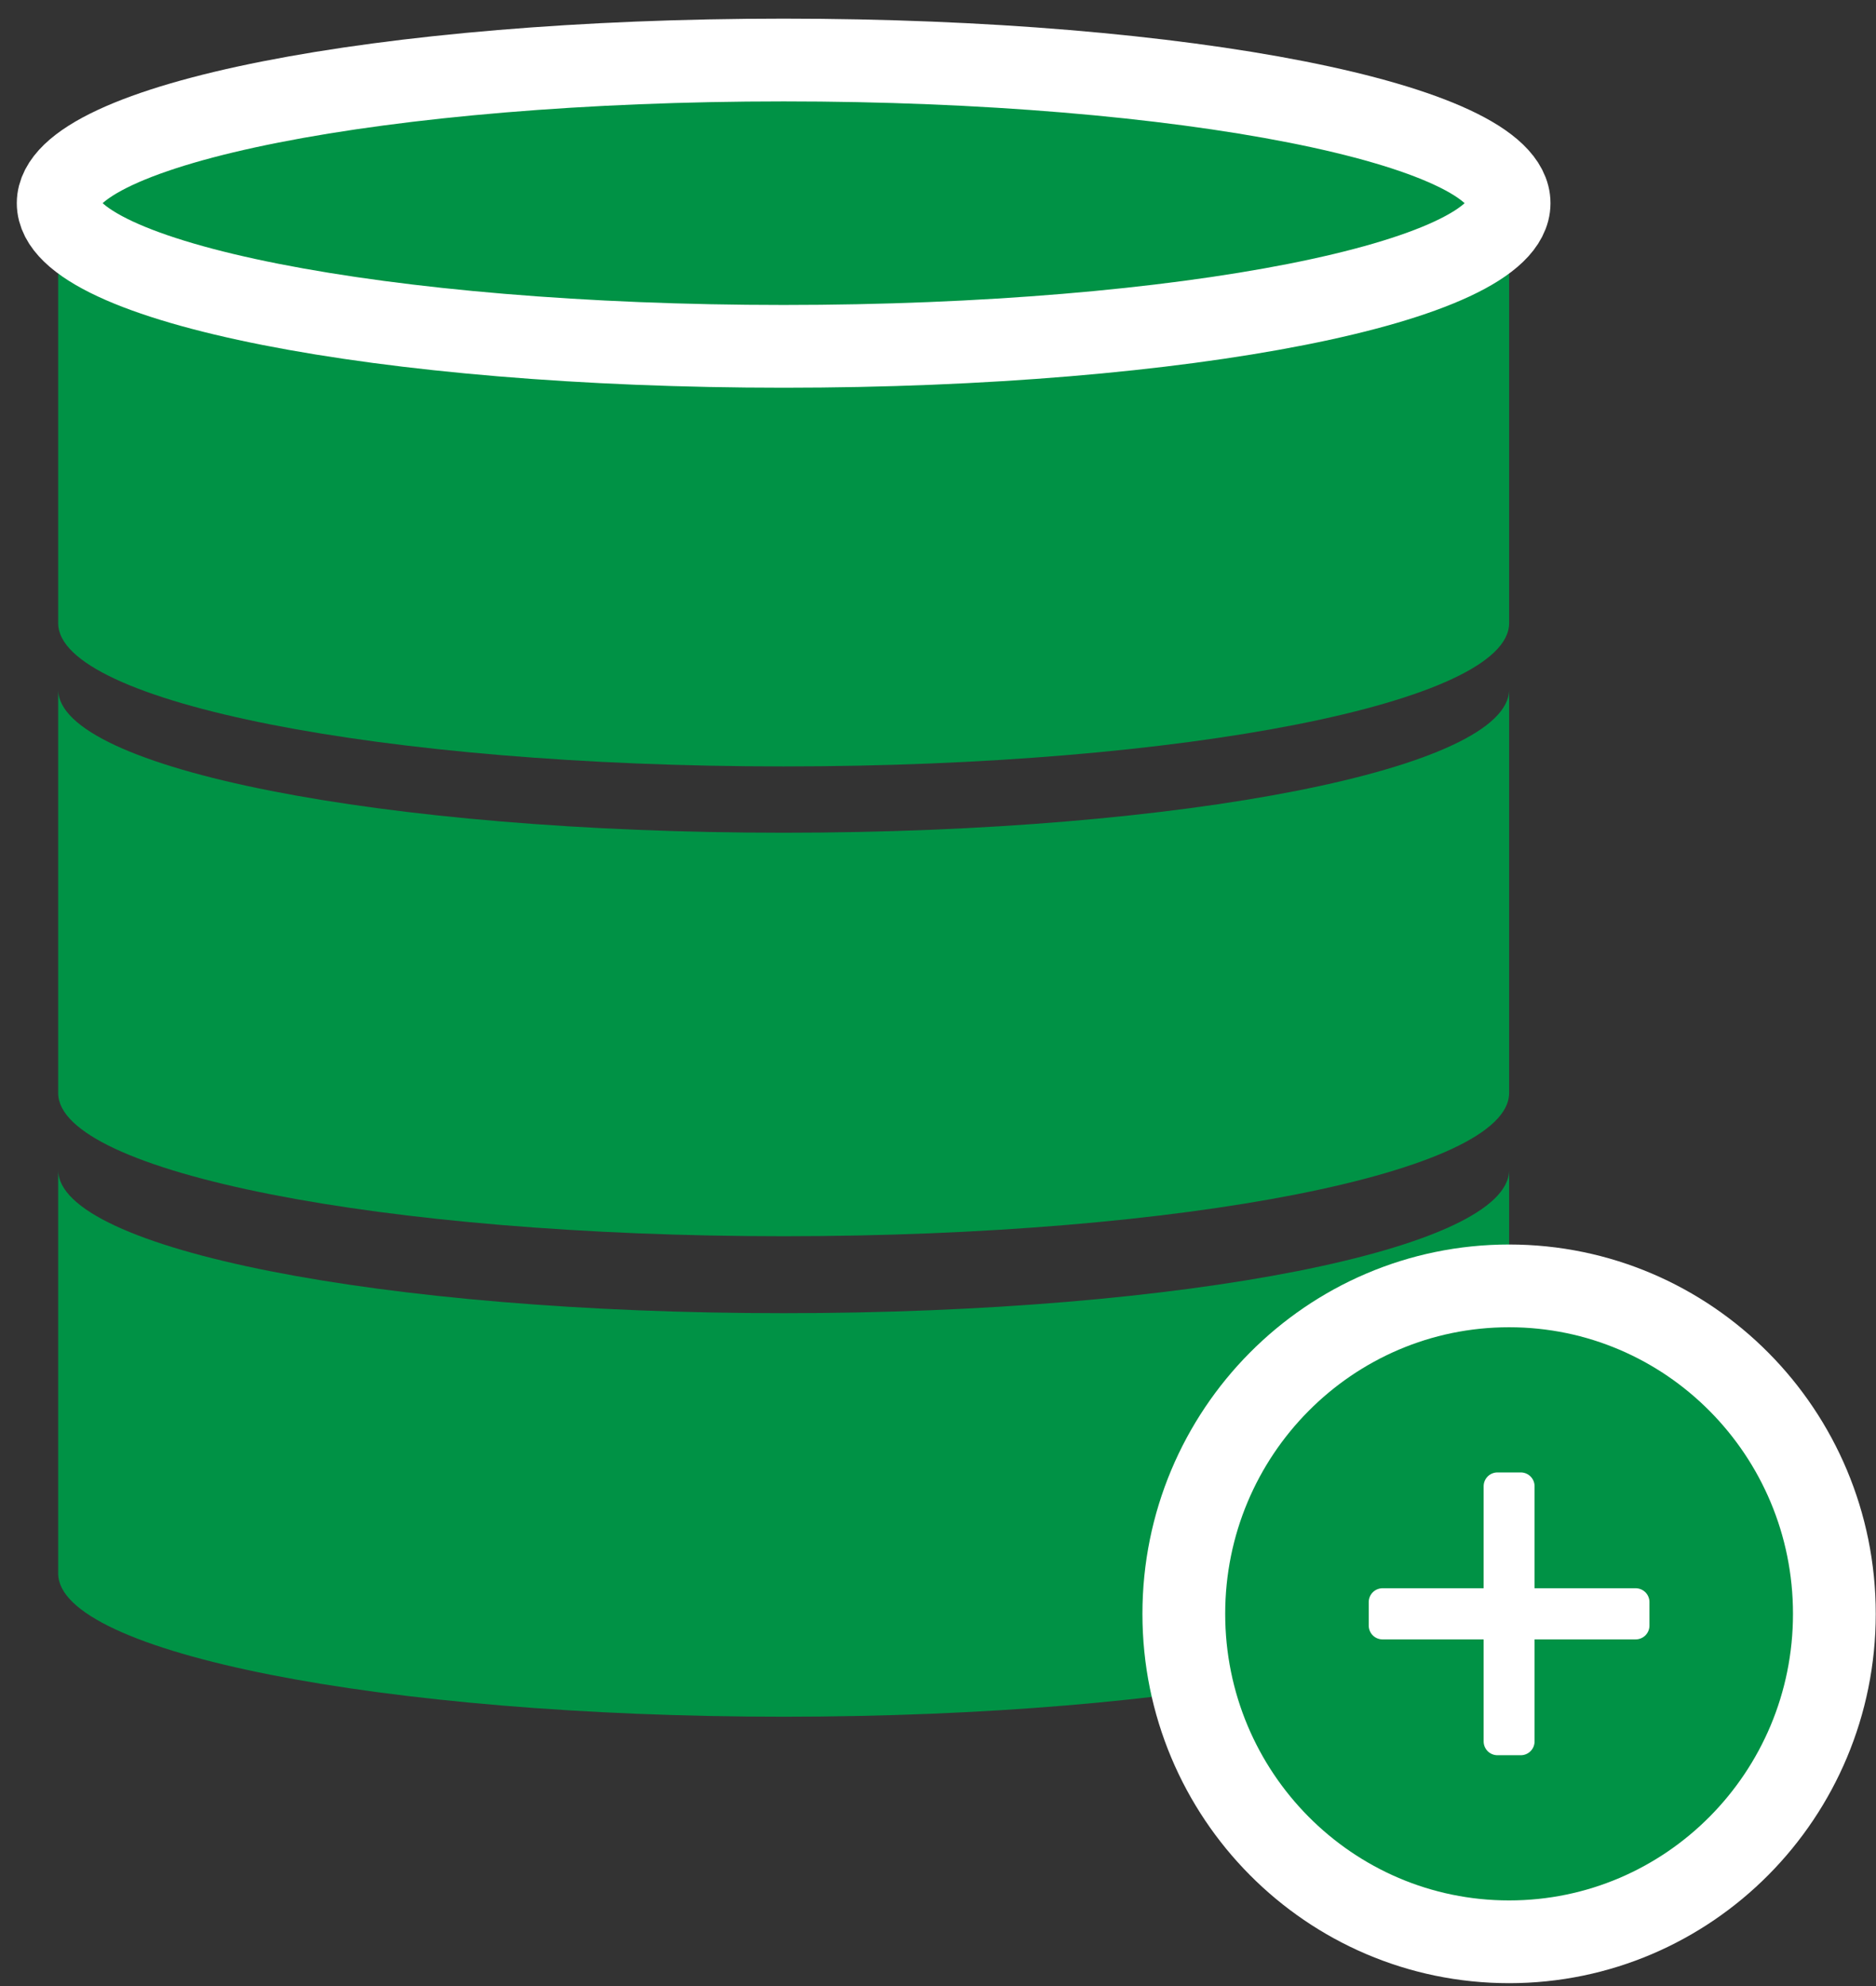 <?xml version="1.0" encoding="UTF-8" standalone="no"?>
<svg width="68px" height="72px" viewBox="0 0 68 72" version="1.1" xmlns="http://www.w3.org/2000/svg" xmlns:xlink="http://www.w3.org/1999/xlink" xmlns:sketch="http://www.bohemiancoding.com/sketch/ns">
    <rect x="0" y="0" width="68" height="72" fill="#333333" stroke="none"/>
    <!-- Generator: Sketch 3.2.2 (9983) - http://www.bohemiancoding.com/sketch -->
    <title>Imported Layers 6</title>
    <desc>Created with Sketch.</desc>
    <defs></defs>
    <g id="Page-1" stroke="none" stroke-width="1" fill="none" fill-rule="evenodd" sketch:type="MSPage">
        <g id="CLC_KB_Home_3v3c" sketch:type="MSArtboardGroup" transform="translate(-504, -755)">
            <g id="Imported-Layers-6" sketch:type="MSLayerGroup" transform="translate(506, 757)">
                <path d="M26.405,28.189 C11.882,28.189 0.109,25.865 0.109,22.999 L0.109,37.628 C0.109,40.494 11.882,42.817 26.405,42.817 C40.928,42.817 52.701,40.494 52.701,37.628 L52.701,22.999 C52.701,25.865 40.928,28.189 26.405,28.189" id="Fill-1" fill="#009245" sketch:type="MSShapeGroup"></path>
                <path d="M26.405,45.607 C11.882,45.607 0.109,43.284 0.109,40.417 L0.109,55.046 C0.109,57.912 11.882,60.236 26.405,60.236 C40.928,60.236 52.701,57.912 52.701,55.046 L52.701,40.417 C52.701,43.284 40.928,45.607 26.405,45.607" id="Fill-2" fill="#009245" sketch:type="MSShapeGroup"></path>
                <path d="M0.109,5.966 L0.109,20.595 C0.109,23.461 11.882,25.785 26.405,25.785 C40.928,25.785 52.701,23.461 52.701,20.595 L52.701,5.966 L0.109,5.966" id="Fill-3" fill="#009245" sketch:type="MSShapeGroup"></path>
                <path d="M52.701,5.366 C52.701,8.232 40.928,10.556 26.405,10.556 C11.882,10.556 0.109,8.232 0.109,5.366 C0.109,2.499 11.882,0.176 26.405,0.176 C40.928,0.176 52.701,2.499 52.701,5.366 L52.701,5.366 Z" id="Fill-4" fill="#009245" sketch:type="MSShapeGroup"></path>
                <path d="M52.701,5.366 C52.701,8.232 40.928,10.556 26.405,10.556 C11.882,10.556 0.109,8.232 0.109,5.366 C0.109,2.499 11.882,0.176 26.405,0.176 C40.928,0.176 52.701,2.499 52.701,5.366 L52.701,5.366 Z" id="Stroke-5" stroke="#FFFFFF" stroke-width="3" sketch:type="MSShapeGroup"></path>
                <path d="M64.491,56.506 C64.491,63.073 59.212,68.396 52.701,68.396 C46.189,68.396 40.91,63.073 40.91,56.506 C40.91,49.941 46.189,44.617 52.701,44.617 C59.212,44.617 64.491,49.941 64.491,56.506 L64.491,56.506 Z" id="Fill-6" fill="#009245" sketch:type="MSShapeGroup"></path>
                <path d="M64.491,56.506 C64.491,63.073 59.212,68.396 52.701,68.396 C46.189,68.396 40.91,63.073 40.91,56.506 C40.91,49.941 46.189,44.617 52.701,44.617 C59.212,44.617 64.491,49.941 64.491,56.506 L64.491,56.506 Z" id="Stroke-7" stroke="#FFFFFF" stroke-width="3" sketch:type="MSShapeGroup"></path>
                <path d="M57.288,56.079 L53.124,56.079 L53.124,51.88 L52.278,51.88 L52.278,56.079 L48.113,56.079 L48.113,56.933 L52.278,56.933 L52.278,61.132 L53.124,61.132 L53.124,56.933 L57.288,56.933 L57.288,56.079 L57.288,56.079 Z" id="Fill-8" fill="#FFFFFF" sketch:type="MSShapeGroup"></path>
                <path d="M57.288,56.079 L53.124,56.079 L53.124,51.88 L52.278,51.88 L52.278,56.079 L48.113,56.079 L48.113,56.933 L52.278,56.933 L52.278,61.132 L53.124,61.132 L53.124,56.933 L57.288,56.933 L57.288,56.079 L57.288,56.079 Z" id="Stroke-9" stroke="#FFFFFF" stroke-linecap="round" stroke-linejoin="round" sketch:type="MSShapeGroup"></path>
            </g>
        </g>
    </g>
</svg>